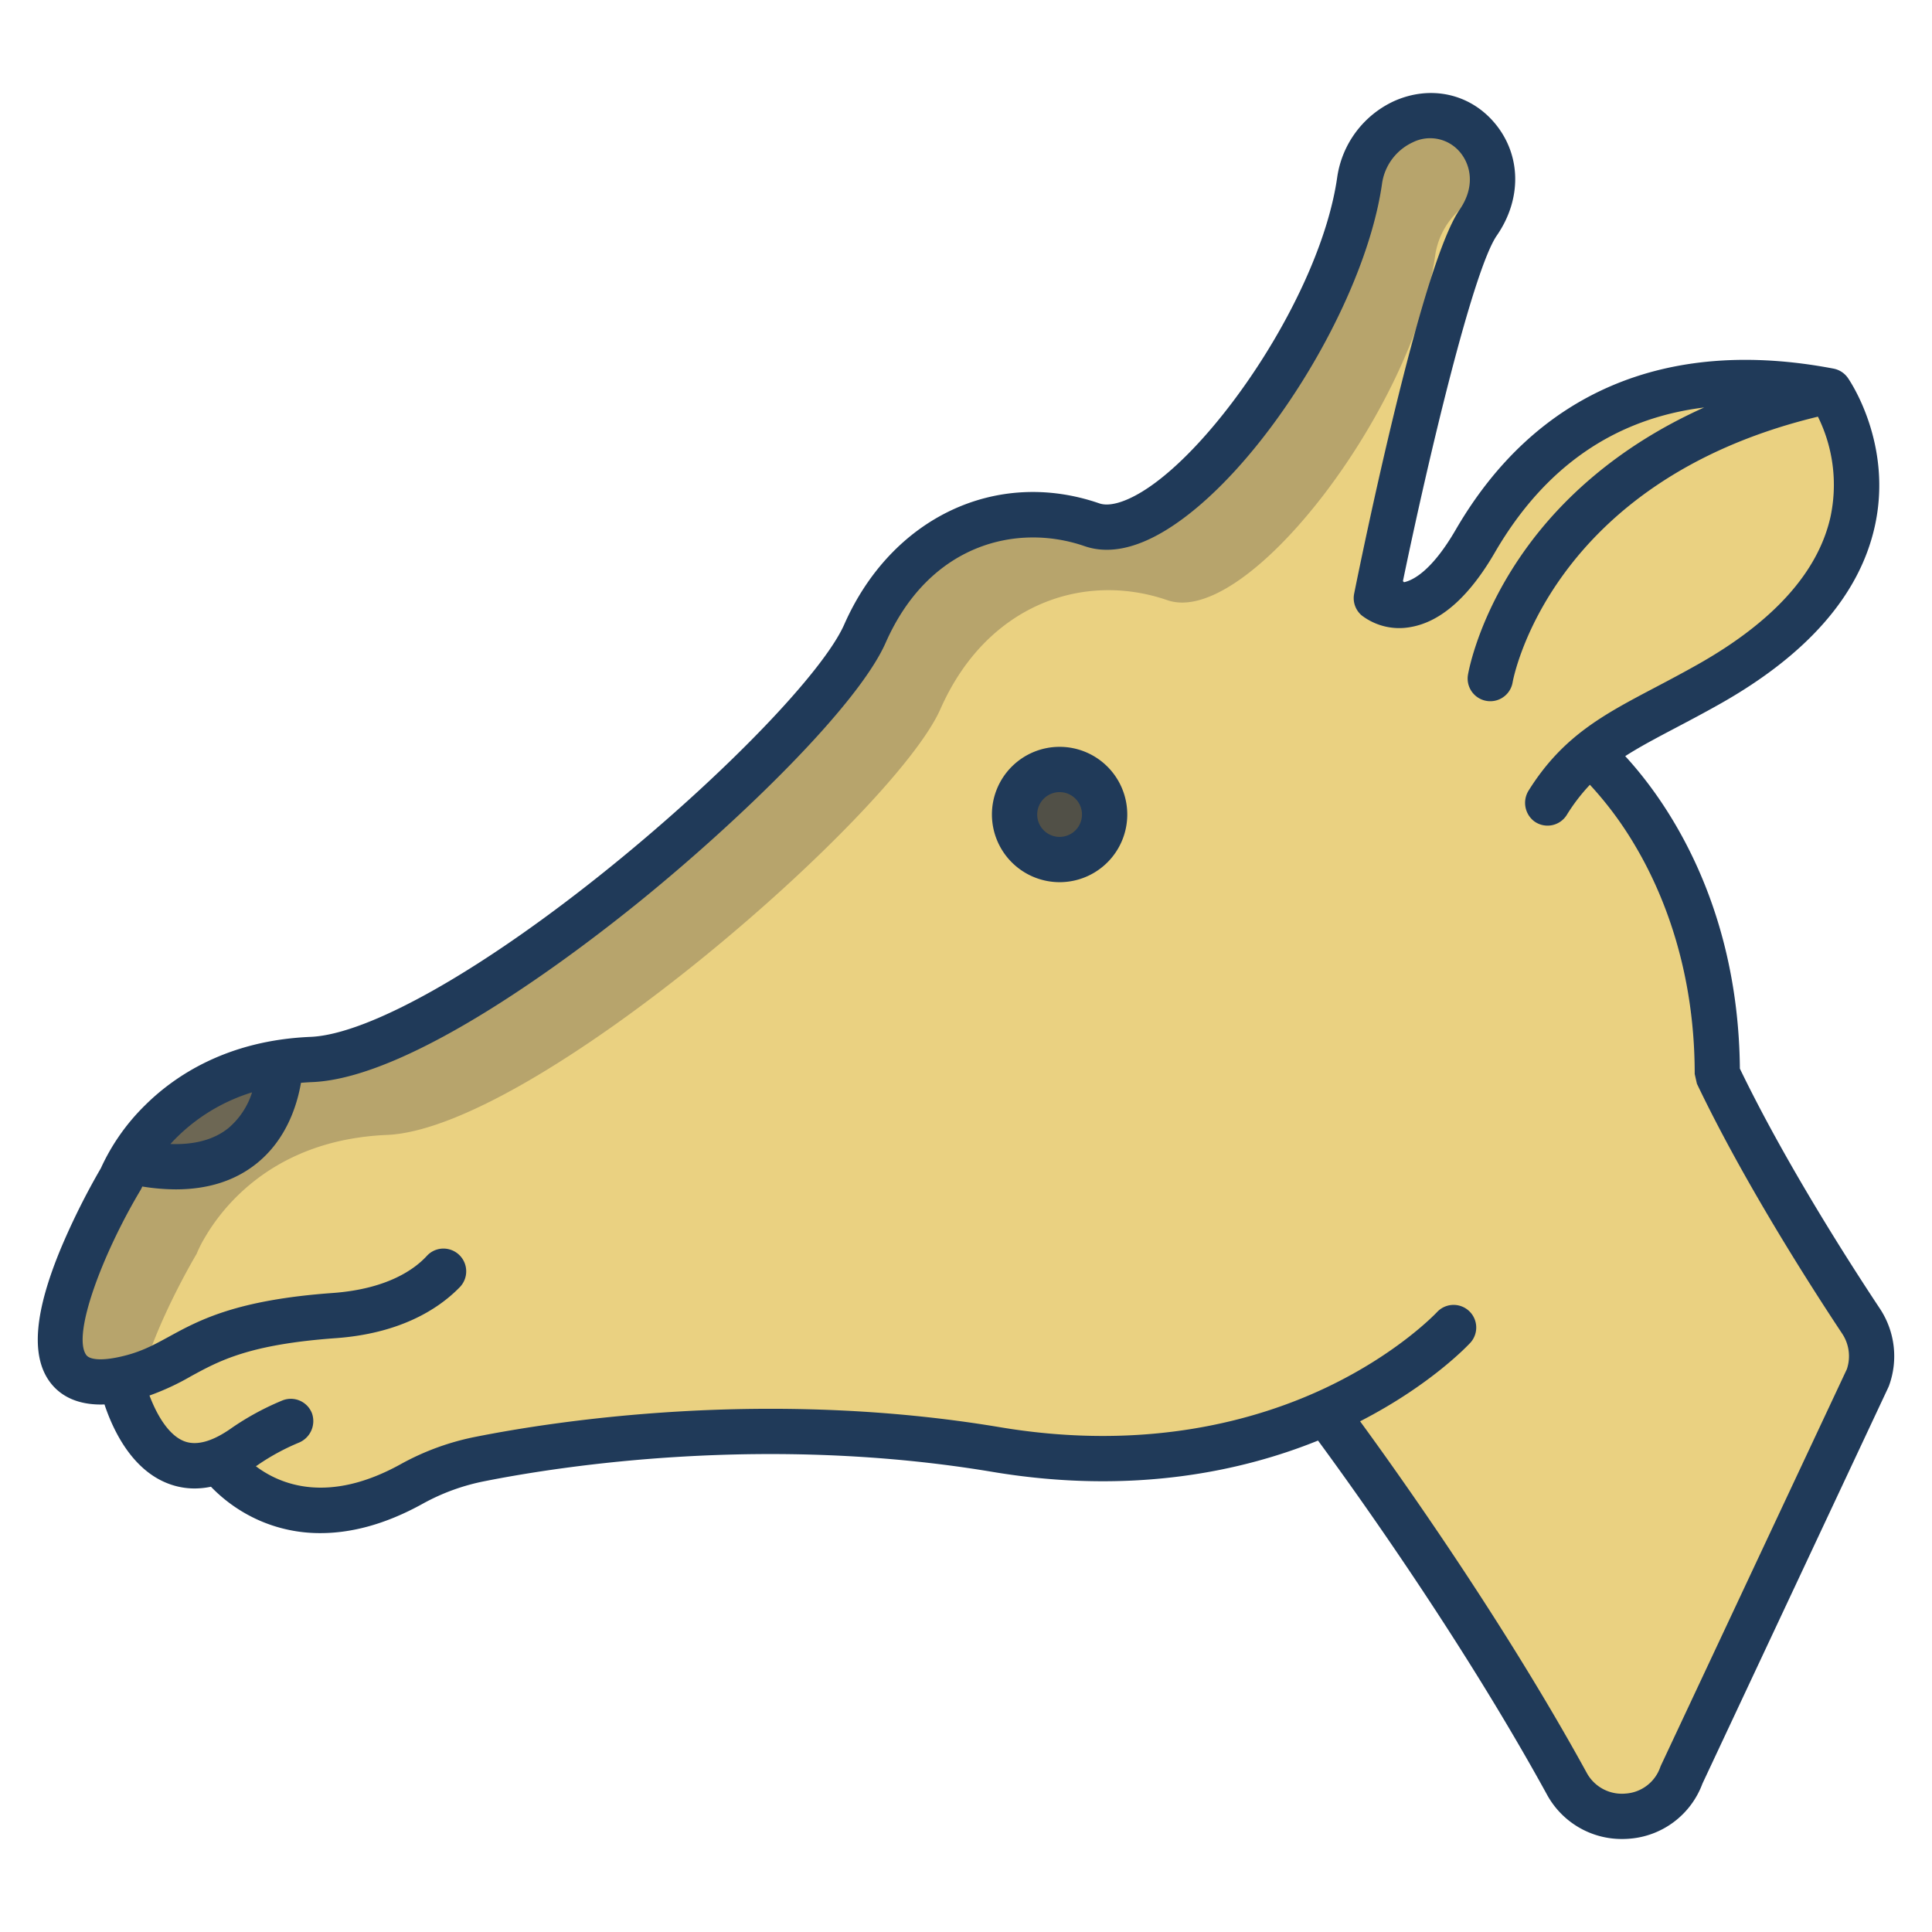 <svg id="Layer_1" height="512" viewBox="0 0 512 512" width="512" xmlns="http://www.w3.org/2000/svg" data-name="Layer 1"><path d="m493.21 350.14c-8.31-12.53-25.88-39.94-38.1-65.53.01-57.17-33.67-84.92-33.67-84.92 8.14-6.71 18.02-10.82 31.4-18.37 61.89-34.91 31.94-77.75 31.94-77.75-52.16-9.95-79.36 14.92-93.83 39.85s-26.2 15.09-26.2 15.09 17.13-85.24 26.99-99.52c10.98-15.91-3.86-33.9-19.87-26.71a20.181 20.181 0 0 0 -11.56 15.62c-5.79 40.3-49.72 98.48-70.93 91.16-22.36-7.72-47.96 1.22-60.15 28.83s-107.69 111.26-146.7 112.88a71.93 71.93 0 0 0 -8.23.81l-39.87 26.14a32.772 32.772 0 0 0 -2.33 4.58s-36.22 60.56 0 53.33c0 0 5.92 29.26 25.91 21.5l.08.18s17.15 24.77 51.08 5.91a62.557 62.557 0 0 1 18.17-6.59c22.94-4.55 76.77-12.52 136.66-2.49 37.75 6.32 66.99-.66 87.29-9.75 0 0 36.29 47.95 63.88 98.21 6.95 12.65 25.52 11.31 30.46-2.25l49.36-105.23a16.726 16.726 0 0 0 -1.78-14.98z" fill="#ead181"/><path d="m292.76 215.85a11.945 11.945 0 1 0 -11.95 11.94 11.939 11.939 0 0 0 11.95-11.94z" fill="#515047"/><path d="m52.1 332.3a32.772 32.772 0 0 1 2.33-4.58c4.48-7.61 16.08-22.41 39.87-26.14a71.93 71.93 0 0 1 8.23-.81c39.01-1.62 134.51-85.27 146.7-112.88s37.79-36.55 60.15-28.83c21.21 7.32 65.14-50.86 70.93-91.16a20.181 20.181 0 0 1 11.56-15.62 18.977 18.977 0 0 1 3.279-1.124c2.686-13.275-9.881-24.893-23.279-18.876a20.181 20.181 0 0 0 -11.56 15.62c-5.79 40.3-49.72 98.48-70.93 91.16-22.36-7.72-47.96 1.22-60.15 28.83s-107.69 111.26-146.7 112.88a71.93 71.93 0 0 0 -8.23.81l-39.87 26.14a32.772 32.772 0 0 0 -2.33 4.58s-36.22 60.56 0 53.33a48.061 48.061 0 0 0 3.969 11.026c-1.228-15.495 16.031-44.356 16.031-44.356z" fill="#b7a46c"/><path d="m74.3 281.58s0 35.14-39.87 26.14c4.48-7.61 16.08-22.41 39.87-26.14z" fill="#6d6754"/><g fill="#203a59"><path d="m280.814 233.787a17.934 17.934 0 1 0 -17.944-17.933 17.958 17.958 0 0 0 17.944 17.933zm0-23.867a5.934 5.934 0 1 1 -5.944 5.934 5.945 5.945 0 0 1 5.944-5.934z"/><path d="m26.727 372.216c.311 0 .639-.015.963-.026 2.186 6.576 7.069 17.105 16.665 20.889a19.538 19.538 0 0 0 7.229 1.38 21.534 21.534 0 0 0 4.325-.459 40.5 40.5 0 0 0 12.534 8.812 39.952 39.952 0 0 0 16.489 3.479c7.592 0 16.7-2.011 27.156-7.82a56.258 56.258 0 0 1 16.416-5.956c20.538-4.072 74.758-12.46 134.5-2.456 37.362 6.257 66.59-.321 86.287-8.293 8.985 12.2 37.94 52.413 60.619 93.722a22.568 22.568 0 0 0 19.942 11.867q.9 0 1.812-.069a22.456 22.456 0 0 0 19.5-14.61l49.255-105q.114-.241.206-.494a22.828 22.828 0 0 0 -2.414-20.354c-8.845-13.331-25.3-39.145-37.126-63.634-.412-44.8-20.441-72.029-30.386-82.81 3.851-2.476 8.228-4.787 13.4-7.511 3.491-1.84 7.447-3.925 11.689-6.317 23.1-13.03 36.892-28.778 40.99-46.806 4.982-21.912-6.5-38.769-7.069-39.594a6.022 6.022 0 0 0 -3.856-2.478c-44.347-8.444-78.958 6.334-100.091 42.738-6.3 10.854-11.268 13.354-13.67 13.878l-.3-.283c6.8-32.862 18.589-82.485 24.884-91.6 6.675-9.668 6.479-21.33-.5-29.712-6.588-7.915-17.1-10.226-26.768-5.887a26.371 26.371 0 0 0 -15.046 20.242c-4.383 30.518-32.082 71.278-51.682 83.239-4.743 2.892-8.775 3.994-11.351 3.105-27.3-9.424-55.091 3.768-67.59 32.077-5.572 12.621-31.472 39.516-61.584 63.95-33.681 27.33-64.289 44.711-79.878 45.36-22.075.919-36.015 10.356-43.823 18.111a55.73 55.73 0 0 0 -11.735 16.714 187.779 187.779 0 0 0 -10.458 20.917c-7.071 16.908-8.126 28.506-3.225 35.456 2.145 3.041 6.185 6.233 13.691 6.233zm40.073-82.732a20.378 20.378 0 0 1 -6.325 9.516c-3.774 3.016-8.907 4.409-15.318 4.174a48.7 48.7 0 0 1 21.643-13.69zm-29.55 25.893a6.475 6.475 0 0 0 .444-.909l.013-.03a56.819 56.819 0 0 0 8.86.758c8.545 0 15.713-2.281 21.4-6.828 7.991-6.389 10.8-15.616 11.794-21.41.986-.084 1.99-.151 3.019-.193 26.4-1.1 69.592-33.956 86.939-48.032 26.111-21.187 57.59-51.636 65-68.422 11.585-26.239 34.816-31.751 52.695-25.581 6.2 2.143 13.44.726 21.517-4.2 24.862-15.172 52.714-59.773 57.311-91.776a14.272 14.272 0 0 1 8.079-11 10.316 10.316 0 0 1 12.632 2.615c2.735 3.287 4.131 9.011-.155 15.218-10.264 14.866-26.155 92.9-27.934 101.748a6 6 0 0 0 2.026 5.777 16.389 16.389 0 0 0 13 3.052c7.976-1.4 15.462-8.033 22.25-19.726 13.162-22.677 31.752-35.53 55.471-38.448-23.511 10.557-38 24.876-46.605 36.578-13.152 17.876-15.873 33.622-15.983 34.284a6 6 0 1 0 11.84 1.957c.089-.541 9.609-53.192 80.907-70.387a40.727 40.727 0 0 1 3.305 26.665c-3.316 14.59-15.154 27.716-35.182 39.014-4.094 2.308-7.8 4.263-11.389 6.152-13.607 7.171-24.368 12.842-33.363 27.187a6.151 6.151 0 0 0 1.355 8.147 6 6 0 0 0 8.713-1.615 49.063 49.063 0 0 1 6.132-8 93.667 93.667 0 0 1 12.074 16.3c7.164 12.129 15.7 32.445 15.7 60.344l.586 2.587c12.176 25.491 29.358 52.454 38.515 66.257a10.785 10.785 0 0 1 1.218 9.388l-49.234 104.952c-.076.161-.144.326-.206.494a10.458 10.458 0 0 1 -9.237 7.022 10.6 10.6 0 0 1 -10.318-5.608c-21.877-39.848-49.466-78.634-60-93.049 18.976-9.742 28.845-20.407 29.279-20.881a6 6 0 0 0 -8.851-8.1c-.1.109-10.24 10.965-29.52 20.094-17.729 8.4-47.107 17.023-86.352 10.451-61.7-10.333-117.635-1.68-138.82 2.52a68.2 68.2 0 0 0 -19.91 7.237c-19.354 10.752-32.078 5.4-38.452.592.215-.149.429-.28.646-.435a59.492 59.492 0 0 1 10.741-5.819 6.182 6.182 0 0 0 3.468-7.794 6 6 0 0 0 -7.963-3.336 71.9 71.9 0 0 0 -13.219 7.18c-5.124 3.656-9.4 4.852-12.711 3.554-4.325-1.7-7.39-7.419-9.159-12.094a66.371 66.371 0 0 0 10.974-5.1c7.6-4.152 15.459-8.446 38.381-10.1 16.472-1.187 26.822-7.306 32.844-13.48a6.028 6.028 0 0 0 -2.443-9.969 5.965 5.965 0 0 0 -6.229 1.62c-3.146 3.442-10.325 8.8-25.035 9.861-25.527 1.84-35.368 7.219-43.275 11.54-4.472 2.444-8 4.374-13.906 5.55-4.174.832-7.2.577-8.084-.682-3.788-5.368 4.39-26.925 14.407-43.691z"/></g></svg>